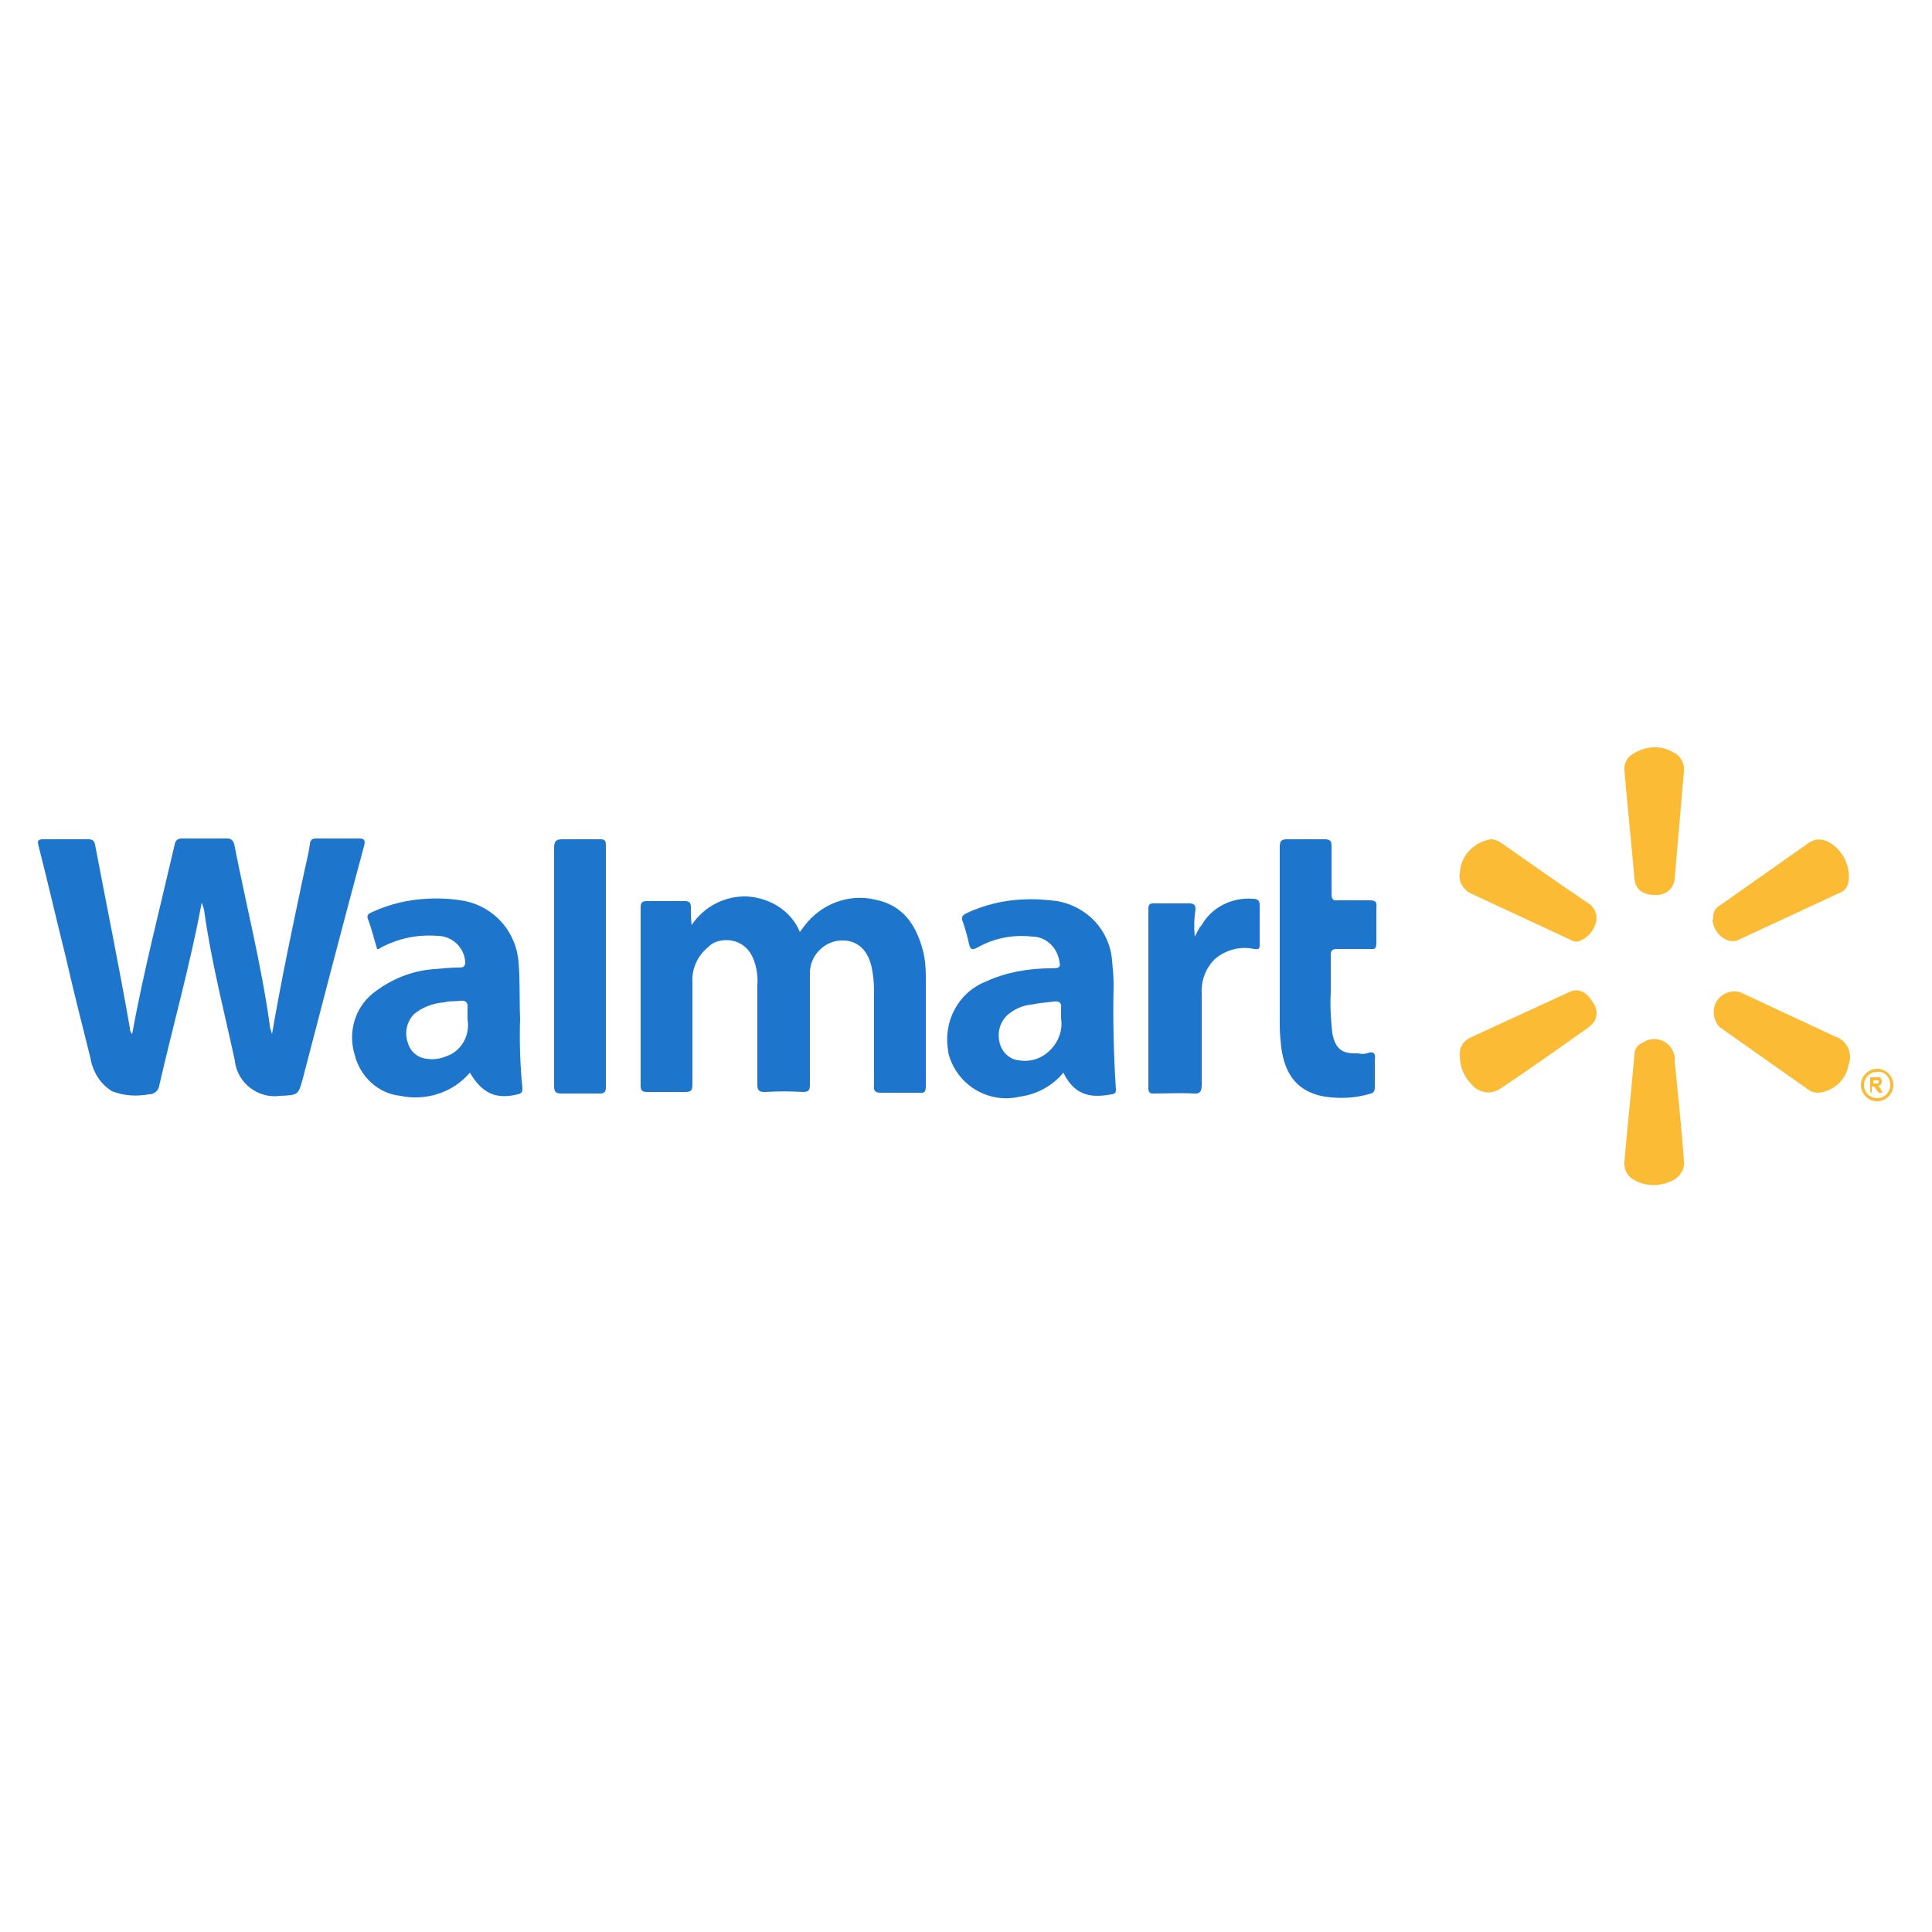 <?xml version="1.0" encoding="utf-8"?>
<!-- Generator: Adobe Illustrator 21.1.0, SVG Export Plug-In . SVG Version: 6.00 Build 0)  -->
<svg version="1.1" id="Layer_1" xmlns="http://www.w3.org/2000/svg" xmlns:xlink="http://www.w3.org/1999/xlink" x="0px" y="0px"
	 viewBox="0 0 250 250" style="enable-background:new 0 0 250 250;" xml:space="preserve">
<style type="text/css">
	.st0{fill:#1D75CC;}
	.st1{fill:#FBBB34;}
</style>
<title>Logos</title>
<path class="st0" d="M26.1,116.8c-1.5,8.1-3.7,15.8-5.5,23.7c-0.1,0.6-0.6,1.1-1.3,1.1c-1.6,0.3-3.3,0.2-4.8-0.4
	c-1.5-0.9-2.5-2.5-2.8-4.3c-1.1-4.4-2.2-8.7-3.2-13.1c-1.2-4.8-2.3-9.6-3.5-14.3c-0.2-0.7-0.1-0.9,0.6-0.9c2,0,3.9,0,5.8,0
	c0.6,0,0.8,0.2,0.9,0.7c1.5,7.9,3.1,15.7,4.5,23.7c0,0.3,0.1,0.6,0.3,0.8c1.5-8.2,3.6-16.3,5.5-24.5c0.1-0.6,0.4-0.8,1-0.8
	c2,0,3.9,0,5.8,0c0.5,0,0.7,0.2,0.9,0.7c1.5,7.7,3.5,15.5,4.6,23.4c0,0.3,0.1,0.6,0.3,1.2c1.2-7,2.6-13.6,4-20.2
	c0.3-1.5,0.7-2.9,0.9-4.4c0.1-0.6,0.3-0.7,0.9-0.7c1.8,0,3.6,0,5.4,0c0.8,0,0.9,0.2,0.7,1c-2.7,10-5.3,20-7.9,30
	c-0.6,2.2-0.6,2.2-2.9,2.3c-2.9,0.4-5.5-1.6-5.9-4.4c0,0,0-0.1,0-0.1c-1.4-6.5-3.1-13-4-19.6C26.3,117.3,26.2,117.1,26.1,116.8z"/>
<path class="st0" d="M103.5,120.6l0.6-0.8c2.1-2.8,5.7-4.2,9.1-3.4c3.6,0.7,5.3,3.2,6.2,6.5c0.3,1.1,0.4,2.3,0.4,3.5
	c0,4.6,0,9.4,0,14.1c0,0.7-0.1,1-0.9,0.9c-1.5,0-3.3,0-4.9,0c-0.8,0-1-0.3-0.9-1c0-4.1,0-8.1,0-12.2c0-1-0.1-2-0.3-3
	c-0.5-2.4-2-3.6-4-3.5c-2.2,0.1-4,2-4,4.2c0,1.5,0,2.9,0,4.4c0,3.4,0,6.8,0,10.1c0,0.7-0.2,0.9-0.9,0.9c-1.6-0.1-3.2-0.1-4.9,0
	c-0.8,0-1-0.2-1-1c0-4.3,0-8.6,0-12.8c0.1-1.2-0.1-2.5-0.6-3.6c-0.8-1.9-2.9-2.7-4.8-2c-0.3,0.1-0.6,0.3-0.9,0.6
	c-1.4,1.1-2.2,2.8-2.1,4.6c0,4.4,0,8.8,0,13.2c0,0.7-0.1,1-0.9,1c-1.5,0-3.2,0-4.9,0c-0.6,0-0.9-0.1-0.9-0.8c0-7.7,0-15.4,0-23.1
	c0-0.6,0.2-0.8,0.8-0.8c1.5,0,3.2,0,4.9,0c0.6,0,0.8,0.2,0.8,0.8c0,0.8,0,1.6,0.1,2.3c1.6-2.4,4.3-3.8,7.2-3.7
	C99.7,116.2,102.4,117.9,103.5,120.6z"/>
<path class="st0" d="M60.8,138.8c-2.2,2.6-5.7,3.7-9,3c-2.9-0.3-5.2-2.5-5.9-5.3c-0.9-2.9,0-6.1,2.4-8c2.3-1.8,5-2.9,7.9-3.1
	c1.1-0.1,2.2-0.2,3.3-0.2c0.5,0,0.7-0.2,0.7-0.7c-0.1-1.9-1.7-3.4-3.6-3.4c-2.5-0.2-4.9,0.3-7.1,1.4l-0.5,0.3c-0.1,0-0.2,0-0.2,0
	c-0.4-1.3-0.7-2.6-1.2-3.9c-0.2-0.6,0.2-0.7,0.6-0.9c2.2-1,4.6-1.6,7.1-1.7c1.6-0.1,3.3,0,4.9,0.3c3.8,0.8,6.6,4,6.9,7.9
	c0.2,2.4,0.1,4.9,0.2,7.3c-0.1,3,0,6,0.3,9c0,0.5-0.1,0.7-0.6,0.8C64.2,142.3,62.4,141.5,60.8,138.8z M60.5,131.9c0-0.5,0-0.9,0-1.4
	c0.1-0.7-0.2-1.1-0.9-1c-0.8,0.1-1.4,0-2.1,0.2c-1.4,0.1-2.8,0.6-3.9,1.5c-1,1-1.3,2.5-0.8,3.8c0.3,1.1,1.3,1.9,2.4,2
	c1.1,0.2,2.2-0.1,3.2-0.6C60,135.5,60.8,133.7,60.5,131.9L60.5,131.9z"/>
<path class="st0" d="M137.6,138.8c-1.4,1.7-3.4,2.8-5.6,3.1c-4.2,1-8.3-1.6-9.3-5.7c0-0.1,0-0.1,0-0.2c-0.7-3.8,1.3-7.6,4.9-9
	c2.6-1.2,5.5-1.7,8.4-1.7c1.2,0,1.3-0.1,1-1.3c-0.4-1.6-1.8-2.8-3.4-2.8c-2.5-0.3-5,0.2-7.1,1.4c-0.6,0.3-0.9,0.4-1.1-0.4
	c-0.2-1-0.5-2-0.8-2.9c-0.3-0.7,0-0.9,0.6-1.2c2.2-1,4.6-1.6,7-1.7c1.6-0.1,3.1,0,4.6,0.2c3.9,0.7,6.8,3.8,7.1,7.7
	c0.1,1,0.2,2.1,0.2,3.1c-0.1,4.5,0,9.1,0.3,13.6c0,0.5-0.2,0.5-0.5,0.6C141.6,142,139.2,142.1,137.6,138.8z M137.3,131.8
	c0-0.4,0-0.9,0-1.3c0.1-0.7-0.2-1-0.9-0.9c-1,0.1-2,0.2-3,0.4c-1.1,0.1-2.2,0.6-3.1,1.4c-1,1-1.3,2.4-0.9,3.7c0.3,1.1,1.3,2,2.4,2.1
	c1.1,0.2,2.2,0,3.2-0.6C136.7,135.5,137.6,133.6,137.3,131.8L137.3,131.8z"/>
<path class="st0" d="M172.2,128.4c-0.1,1.8,0,3.5,0.2,5.3c0.4,2,1.2,2.7,3.3,2.6c0.4,0.1,0.8,0.1,1.2,0c1-0.4,1.1,0.2,1,0.9
	c0,1.2,0,2.3,0,3.5c0,0.4-0.1,0.7-0.5,0.8c-1.9,0.6-4,0.7-6,0.4c-3.4-0.6-5.1-2.7-5.6-6.3c-0.1-0.9-0.2-1.9-0.2-2.8
	c0-7.7,0-15.5,0-23.2c0-0.8,0.2-1,1-1c1.5,0,3.2,0,4.8,0c0.7,0,0.9,0.2,0.9,0.9c0,2,0,4.1,0,6.2c0,0.6,0.2,0.9,0.8,0.8
	c1.4,0,2.7,0,4.1,0c0.8,0,1,0.2,0.9,1c0,1.5,0,3,0,4.5c0,0.6-0.1,0.9-0.8,0.8c-1.4,0-2.8,0-4.3,0c-0.6,0-0.8,0.2-0.8,0.8
	C172.2,125,172.2,126.5,172.2,128.4z"/>
<path class="st0" d="M71.7,125c0-5.1,0-10.2,0-15.3c0-0.9,0.3-1.1,1.1-1.1c1.5,0,3.2,0,4.8,0c0.6,0,0.8,0.1,0.8,0.8
	c0,10.4,0,20.9,0,31.3c0,0.6-0.2,0.8-0.8,0.8c-1.5,0-3.3,0-4.9,0c-0.8,0-1-0.2-1-1C71.7,135.3,71.7,130.1,71.7,125z"/>
<path class="st0" d="M154.6,121.2c0.3-0.5,0.5-1.1,0.9-1.5c1.3-2.3,3.9-3.6,6.6-3.4c0.6,0,0.9,0.2,0.9,0.8c0,1.7,0,3.3,0,5
	c0,0.6,0,0.8-0.7,0.7c-1.8-0.4-3.7,0.1-5.1,1.3c-1.2,1.2-1.8,2.8-1.7,4.5c0,3.9,0,7.9,0,11.8c0,0.8-0.2,1.2-1.1,1.1
	c-1.7-0.1-3.4,0-5.1,0c-0.5,0-0.7-0.1-0.7-0.7c0-7.8,0-15.5,0-23.2c0-0.6,0.2-0.7,0.7-0.7c1.5,0,3.1,0,4.6,0c0.6,0,0.8,0.2,0.8,0.8
	C154.5,118.9,154.5,120.1,154.6,121.2L154.6,121.2z"/>
<path class="st1" d="M217.9,99.8c-0.4,4.6-0.8,9.3-1.2,13.9c-0.1,1.3-1.2,2.2-2.5,2.1c0,0-0.1,0-0.1,0c-1.5,0-2.5-0.7-2.6-2.1
	c-0.4-4.6-0.9-9.3-1.3-14c-0.1-0.9,0.4-1.8,1.2-2.2c1.6-1,3.6-1.1,5.2-0.1C217.5,97.8,218,98.8,217.9,99.8z"/>
<path class="st1" d="M217.9,150.3c0.1,0.9-0.4,1.8-1.2,2.3c-1.7,1-3.8,1-5.4,0c-0.8-0.5-1.2-1.4-1.1-2.3c0.4-4.6,0.9-9.3,1.3-13.9
	c0-0.7,0.5-1.3,1.1-1.5c1.2-0.8,2.9-0.5,3.7,0.8c0.3,0.5,0.5,1,0.4,1.6C217.1,141.4,217.6,145.9,217.9,150.3z"/>
<path class="st1" d="M235.3,141.4c-0.5,0-0.9-0.1-1.3-0.4l-11.5-8.1c-1-1.1-1-2.8,0-3.8c0.7-0.7,1.7-1,2.7-0.7l12.2,5.7
	c1.4,0.4,2.3,1.9,1.9,3.4c0,0.1-0.1,0.2-0.1,0.3C238.9,139.7,237.3,141.2,235.3,141.4z"/>
<path class="st1" d="M221.7,118.9c-0.1-0.7,0.2-1.4,0.8-1.7l11.5-8.1c0.7-0.5,1.5-0.6,2.3-0.3c2,0.9,3.2,3.1,2.9,5.3
	c-0.1,0.7-0.6,1.3-1.3,1.5c-4.3,2-8.6,4-12.9,6c-1.4,0.7-3.2-0.7-3.4-2.5C221.6,119,221.6,119,221.7,118.9z"/>
<path class="st1" d="M188.9,136.6c-0.1-1.1,0.5-2,1.5-2.4l12.6-5.8c1.2-0.6,2.3-0.1,3.1,1.3c0.8,1,0.6,2.4-0.4,3.1
	c0,0-0.1,0-0.1,0.1c-3.8,2.7-7.6,5.4-11.5,8c-1.2,0.8-2.8,0.5-3.7-0.6C189.5,139.4,188.9,138.1,188.9,136.6z"/>
<path class="st1" d="M192.9,108.6c0.5,0,1,0.2,1.4,0.5c3.7,2.6,7.4,5.2,11.1,7.7c0.9,0.5,1.4,1.6,1.1,2.6c-0.3,1.1-1.1,2-2.2,2.4
	c-0.4,0.1-0.8,0-1.1-0.2l-12.9-6c-1-0.5-1.6-1.6-1.4-2.6C189,110.8,190.6,109,192.9,108.6z"/>
<path class="st1" d="M242.9,142.5c-1.2,0-2.1-1-2.1-2.1c0-1.2,1-2.1,2.1-2.1c1.2,0,2.1,1,2.1,2.1S244.1,142.5,242.9,142.5
	C242.9,142.5,242.9,142.5,242.9,142.5z M242.9,138.7c-1,0-1.7,0.8-1.7,1.7c0,1,0.8,1.7,1.7,1.7c1,0,1.7-0.8,1.7-1.7
	C244.6,139.4,243.9,138.6,242.9,138.7C242.9,138.6,242.9,138.6,242.9,138.7L242.9,138.7z"/>
<path class="st1" d="M242,141.3v-1.9h0.8c0.1,0,0.3,0,0.4,0c0.1,0,0.2,0.1,0.2,0.2c0.1,0.1,0.1,0.2,0.1,0.3c0,0.1,0,0.3-0.1,0.4
	c-0.1,0.1-0.2,0.2-0.4,0.2c0.1,0,0.1,0.1,0.2,0.2c0.1,0.1,0.2,0.2,0.2,0.3l0.2,0.4h-0.5l-0.3-0.4l-0.2-0.3l-0.1-0.1h-0.3v0.8
	L242,141.3z M242.4,140.2h0.3h0.3c0,0,0.1,0,0.1-0.1c0,0,0-0.1,0-0.1c0-0.1,0-0.1,0-0.2c0,0-0.1,0-0.1,0h-0.6L242.4,140.2z"/>
</svg>
